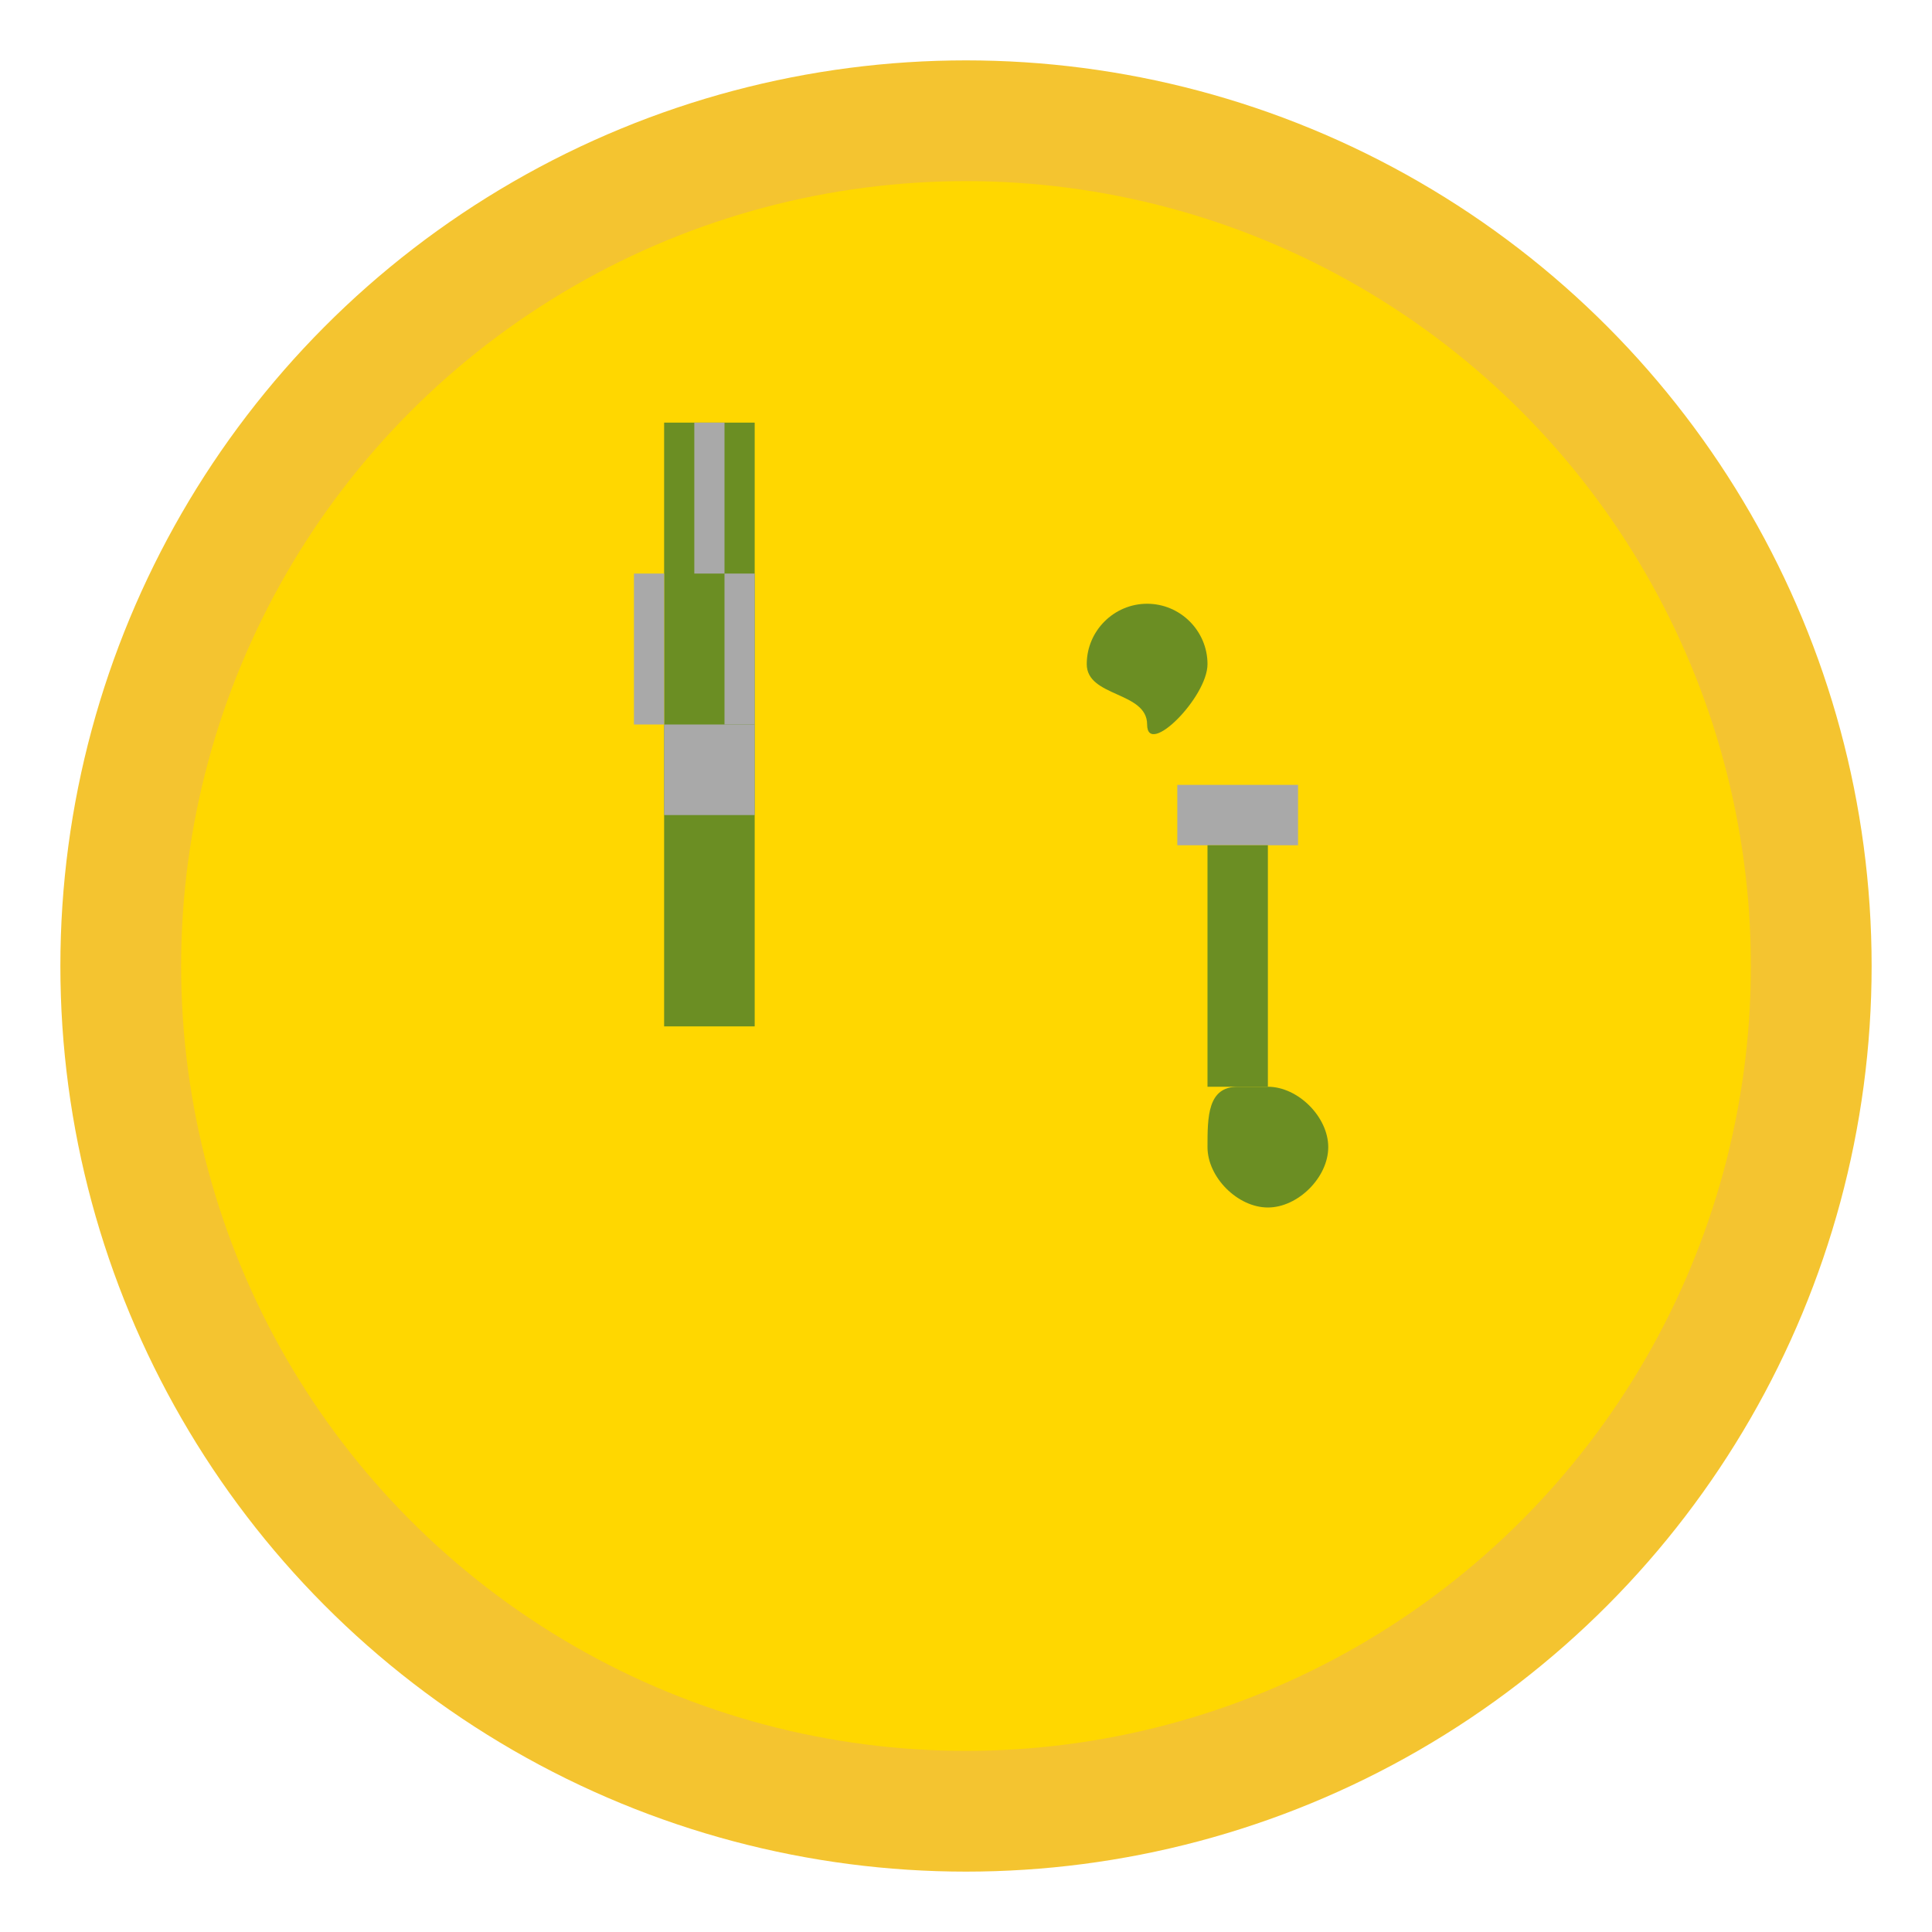 <svg xmlns="http://www.w3.org/2000/svg" viewBox="0 0 64 64" fill="none">
  <!-- Plate -->
  <circle cx="32" cy="32" r="28" fill="#FFD700" stroke="#F4C430" stroke-width="4"/>
  <!-- Fork -->
  <rect x="22" y="14" width="3" height="20" fill="#6B8E23"/>
  <rect x="23" y="14" width="1" height="5" fill="#A9A9A9"/>
  <rect x="21" y="19" width="1" height="5" fill="#A9A9A9"/>
  <rect x="24" y="19" width="1" height="5" fill="#A9A9A9"/>
  <rect x="22" y="24" width="3" height="3" fill="#A9A9A9"/>
  <!-- Spoon -->
  <path d="M40 22c0-1.1-.9-2-2-2s-2 .9-2 2 2 .9 2 2 2-.9 2-2z" fill="#6B8E23"/>
  <rect x="39" y="26" width="4" height="2" fill="#A9A9A9"/>
  <rect x="40" y="28" width="2" height="8" fill="#6B8E23"/>
  <path d="M41 36c-1 0-1 1-1 2 0 1 1 2 2 2s2-1 2-2c0-1-1-2-2-2z" fill="#6B8E23"/>
</svg>
